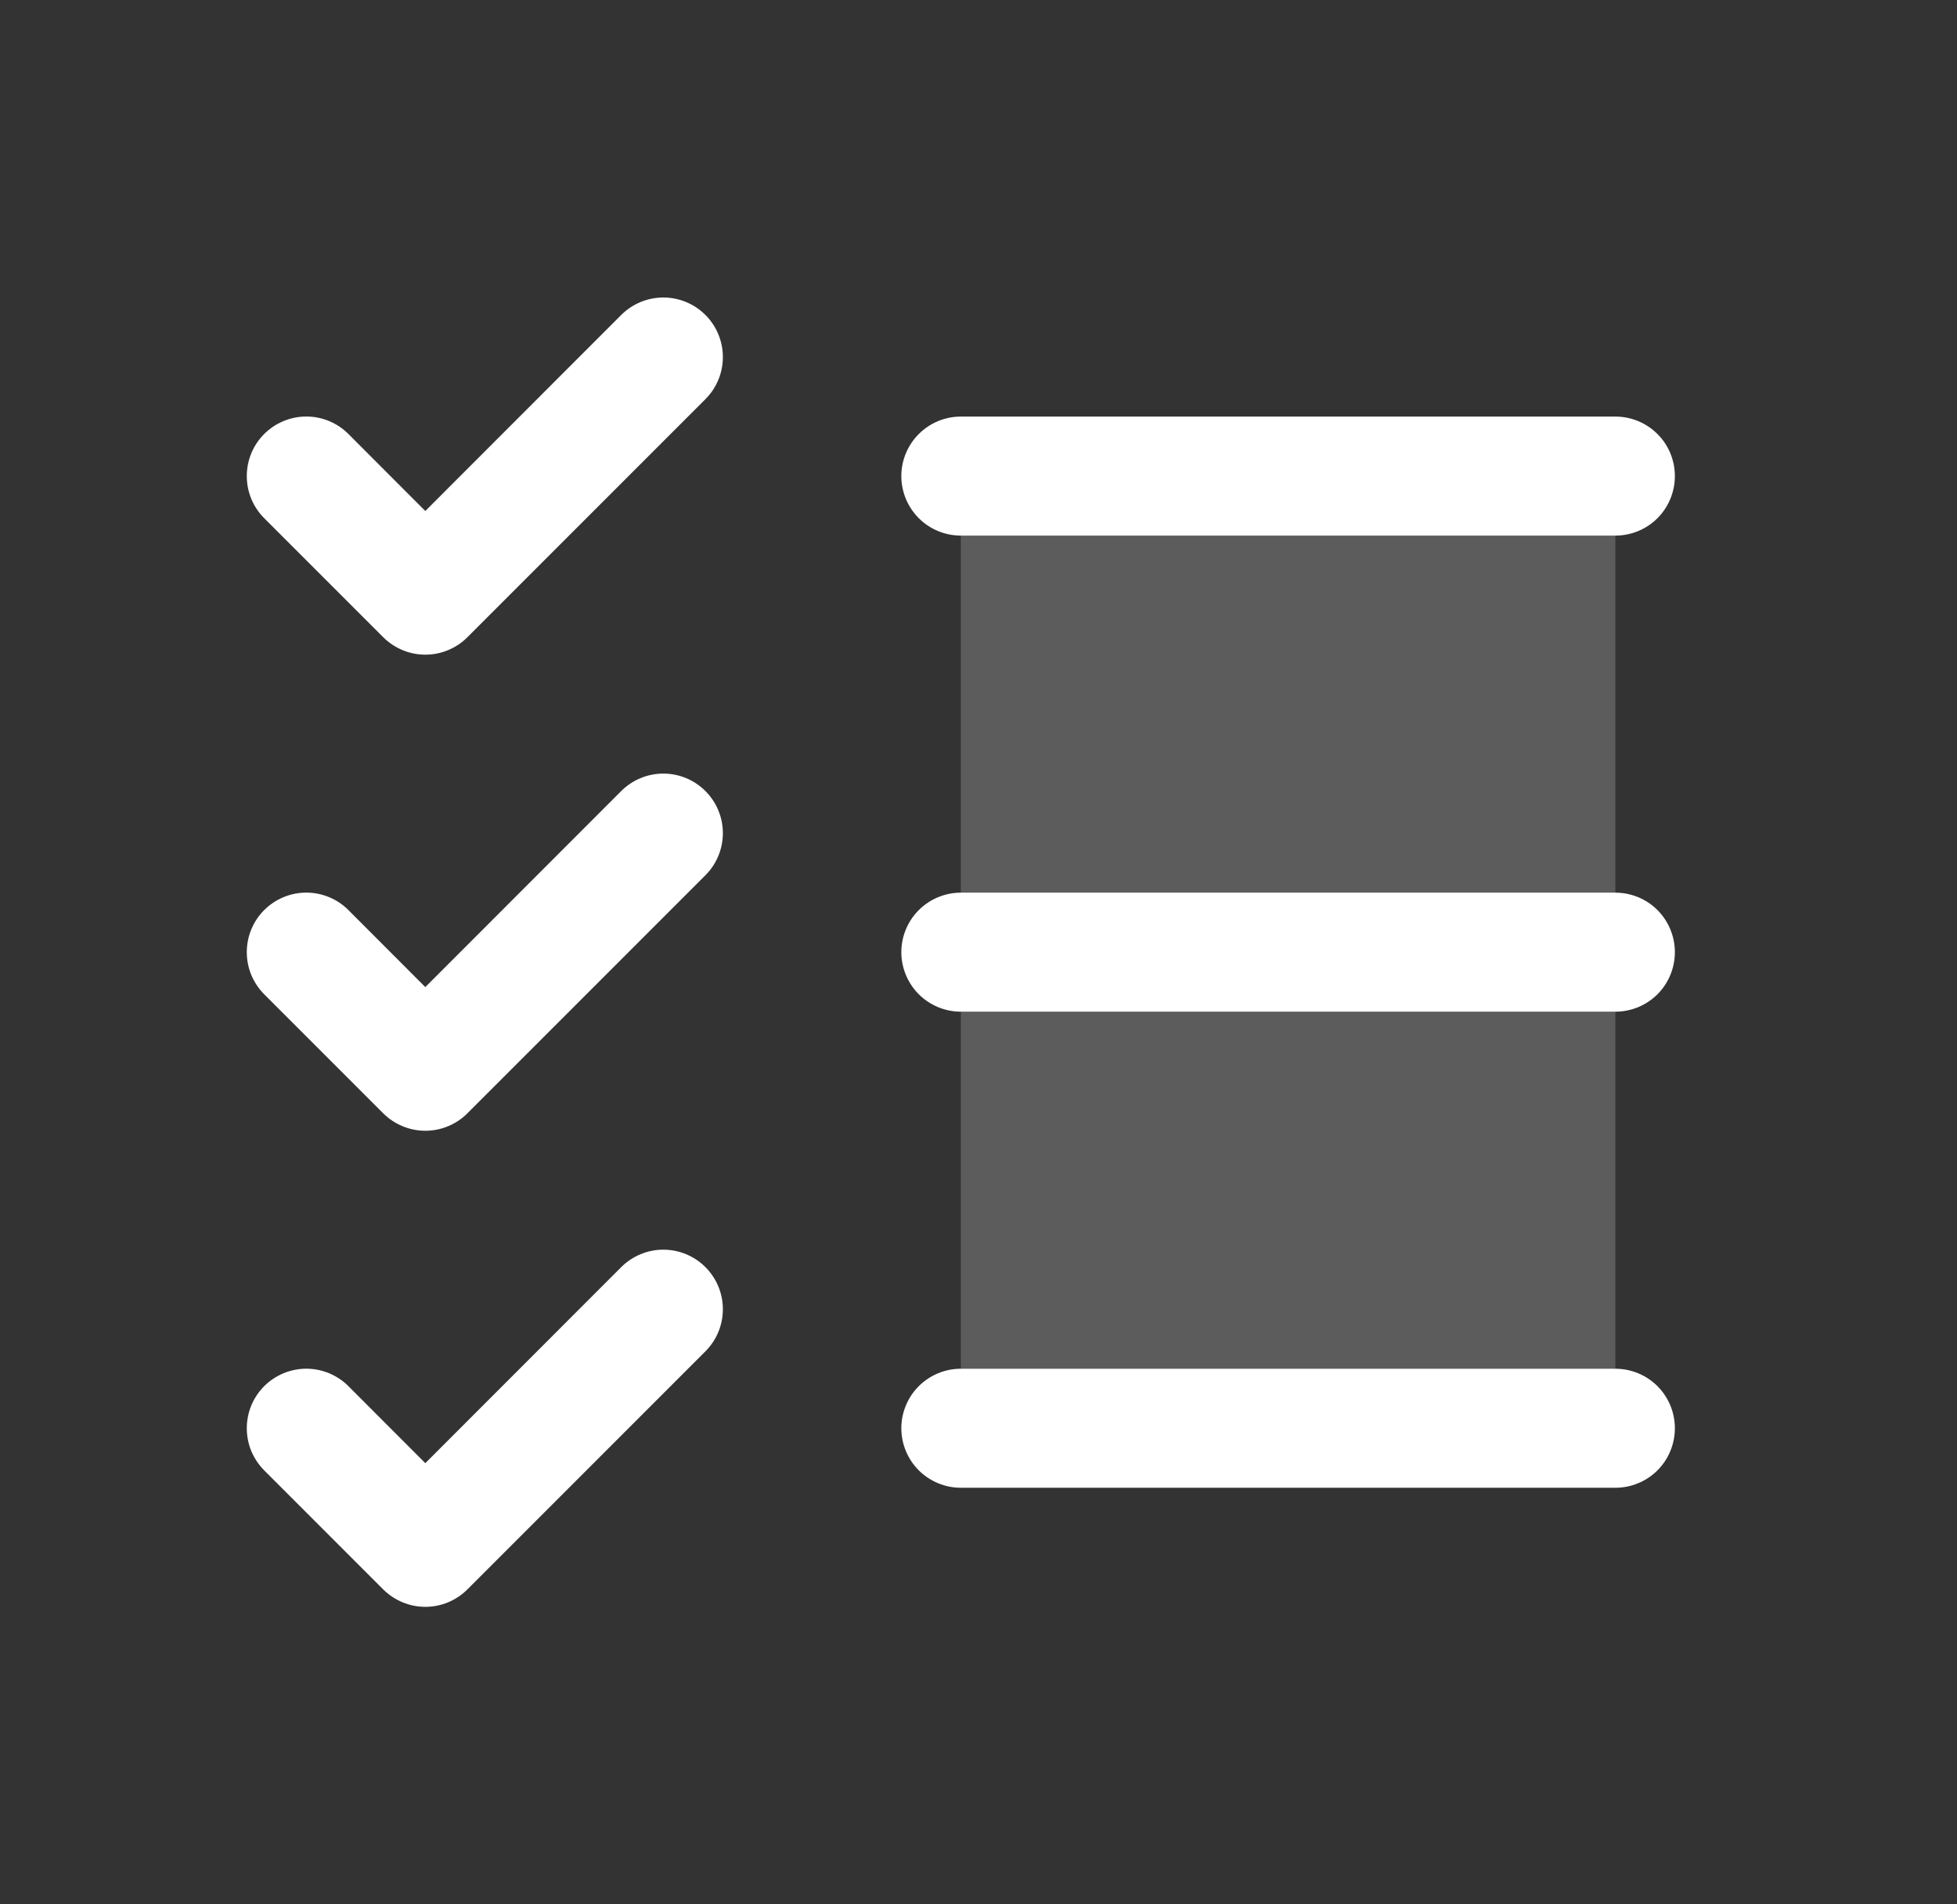 <svg xmlns="http://www.w3.org/2000/svg" width="37" height="36" viewBox="0 0 37 36" fill="none">
  <rect x="0" y="0" width="37" height="36" fill="#333333" stroke="none"/>
  <path opacity="0.2" d="M30.541 9V27H18.166V9H30.541Z" fill="white"/>
  <path d="M31.666 18C31.666 18.298 31.548 18.584 31.337 18.796C31.126 19.006 30.84 19.125 30.541 19.125H18.166C17.868 19.125 17.582 19.006 17.371 18.796C17.16 18.584 17.041 18.298 17.041 18C17.041 17.702 17.16 17.416 17.371 17.204C17.582 16.994 17.868 16.875 18.166 16.875H30.541C30.84 16.875 31.126 16.994 31.337 17.204C31.548 17.416 31.666 17.702 31.666 18ZM18.166 10.125H30.541C30.84 10.125 31.126 10.007 31.337 9.796C31.548 9.585 31.666 9.298 31.666 9C31.666 8.702 31.548 8.415 31.337 8.205C31.126 7.994 30.84 7.875 30.541 7.875H18.166C17.868 7.875 17.582 7.994 17.371 8.205C17.16 8.415 17.041 8.702 17.041 9C17.041 9.298 17.16 9.585 17.371 9.796C17.582 10.007 17.868 10.125 18.166 10.125ZM30.541 25.875H18.166C17.868 25.875 17.582 25.994 17.371 26.204C17.16 26.416 17.041 26.702 17.041 27C17.041 27.298 17.16 27.584 17.371 27.796C17.582 28.006 17.868 28.125 18.166 28.125H30.541C30.84 28.125 31.126 28.006 31.337 27.796C31.548 27.584 31.666 27.298 31.666 27C31.666 26.702 31.548 26.416 31.337 26.204C31.126 25.994 30.84 25.875 30.541 25.875ZM11.745 5.954L8.041 9.66L6.587 8.204C6.376 7.993 6.09 7.874 5.791 7.874C5.493 7.874 5.207 7.993 4.995 8.204C4.784 8.415 4.666 8.701 4.666 9C4.666 9.299 4.784 9.585 4.995 9.796L7.245 12.046C7.35 12.151 7.474 12.233 7.611 12.29C7.747 12.347 7.894 12.376 8.041 12.376C8.189 12.376 8.336 12.347 8.472 12.29C8.609 12.233 8.733 12.151 8.837 12.046L13.337 7.546C13.548 7.335 13.667 7.049 13.667 6.75C13.667 6.451 13.548 6.165 13.337 5.954C13.126 5.743 12.84 5.624 12.541 5.624C12.243 5.624 11.957 5.743 11.745 5.954ZM11.745 14.954L8.041 18.66L6.587 17.204C6.376 16.993 6.09 16.874 5.791 16.874C5.493 16.874 5.207 16.993 4.995 17.204C4.784 17.415 4.666 17.701 4.666 18C4.666 18.148 4.695 18.294 4.751 18.431C4.808 18.567 4.891 18.691 4.995 18.796L7.245 21.046C7.35 21.151 7.474 21.233 7.611 21.29C7.747 21.347 7.894 21.376 8.041 21.376C8.189 21.376 8.336 21.347 8.472 21.29C8.609 21.233 8.733 21.151 8.837 21.046L13.337 16.546C13.548 16.335 13.667 16.049 13.667 15.75C13.667 15.451 13.548 15.165 13.337 14.954C13.126 14.743 12.84 14.624 12.541 14.624C12.243 14.624 11.957 14.743 11.745 14.954ZM11.745 23.954L8.041 27.66L6.587 26.204C6.483 26.1 6.359 26.017 6.222 25.96C6.086 25.904 5.939 25.874 5.791 25.874C5.644 25.874 5.497 25.904 5.361 25.96C5.224 26.017 5.1 26.1 4.995 26.204C4.891 26.309 4.808 26.433 4.751 26.569C4.695 26.706 4.666 26.852 4.666 27C4.666 27.148 4.695 27.294 4.751 27.431C4.808 27.567 4.891 27.691 4.995 27.796L7.245 30.046C7.35 30.151 7.474 30.233 7.611 30.29C7.747 30.347 7.894 30.376 8.041 30.376C8.189 30.376 8.336 30.347 8.472 30.29C8.609 30.233 8.733 30.151 8.837 30.046L13.337 25.546C13.548 25.335 13.667 25.049 13.667 24.75C13.667 24.451 13.548 24.165 13.337 23.954C13.126 23.743 12.84 23.624 12.541 23.624C12.243 23.624 11.957 23.743 11.745 23.954Z" fill="white"/>
</svg>